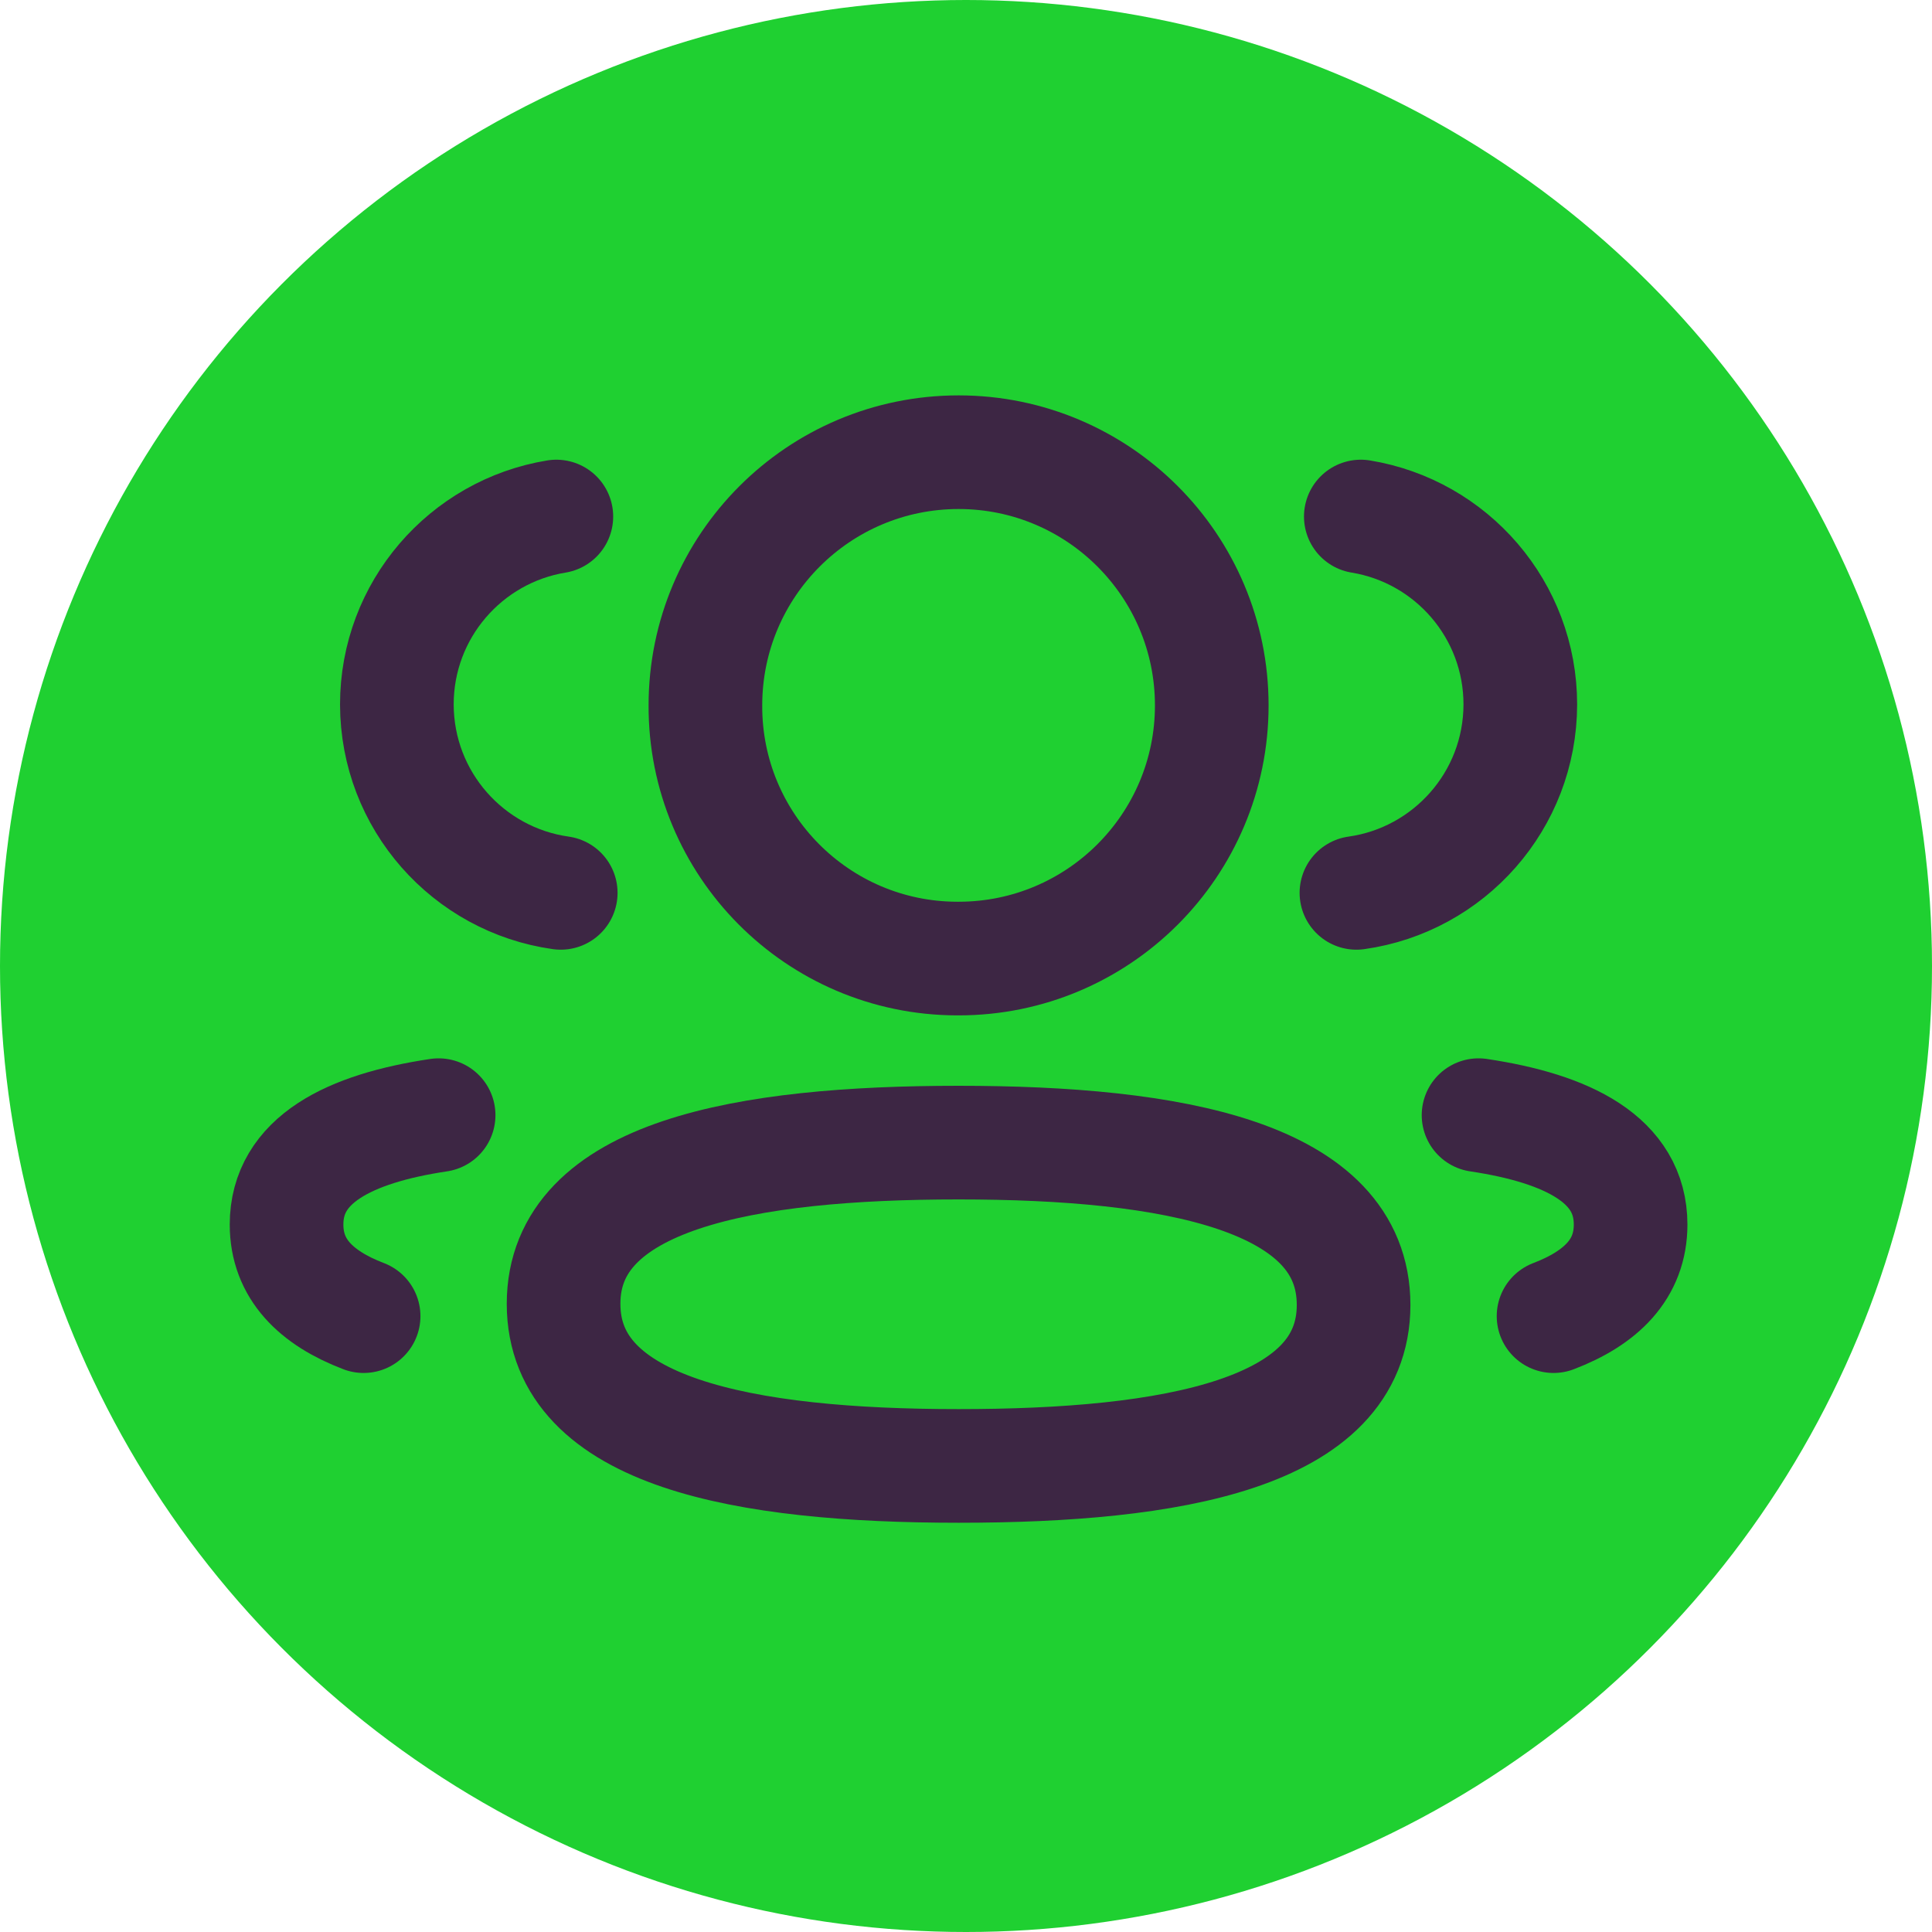 <svg width="34" height="34" viewBox="0 0 34 34" fill="none" xmlns="http://www.w3.org/2000/svg">
<circle cx="17" cy="17" r="17" fill="#1FD031"/>
<path d="M23.871 15.713C25.499 15.484 26.752 14.089 26.755 12.398C26.755 10.732 25.541 9.351 23.948 9.09" stroke="#3D2644" stroke-width="2" stroke-linecap="round" stroke-linejoin="round"/>
<path d="M26.02 19.625C27.596 19.861 28.696 20.413 28.696 21.55C28.696 22.333 28.178 22.842 27.34 23.162" stroke="#3D2644" stroke-width="2" stroke-linecap="round" stroke-linejoin="round"/>
<path fill-rule="evenodd" clip-rule="evenodd" d="M16.87 20.108C13.12 20.108 9.918 20.676 9.918 22.945C9.918 25.213 13.101 25.798 16.87 25.798C20.62 25.798 23.821 25.235 23.821 22.965C23.821 20.695 20.64 20.108 16.87 20.108Z" stroke="#3D2644" stroke-width="2" stroke-linecap="round" stroke-linejoin="round"/>
<path fill-rule="evenodd" clip-rule="evenodd" d="M16.87 16.869C19.33 16.869 21.325 14.875 21.325 12.414C21.325 9.953 19.33 7.958 16.87 7.958C14.409 7.958 12.414 9.953 12.414 12.414C12.405 14.866 14.385 16.861 16.837 16.869H16.87Z" stroke="#3D2644" stroke-width="2" stroke-linecap="round" stroke-linejoin="round"/>
<path d="M9.868 15.713C8.24 15.484 6.988 14.089 6.984 12.398C6.984 10.732 8.199 9.351 9.791 9.09" stroke="#3D2644" stroke-width="2" stroke-linecap="round" stroke-linejoin="round"/>
<path d="M7.719 19.625C6.143 19.861 5.043 20.413 5.043 21.55C5.043 22.333 5.561 22.842 6.399 23.162" stroke="#3D2644" stroke-width="2" stroke-linecap="round" stroke-linejoin="round"/>
</svg>
